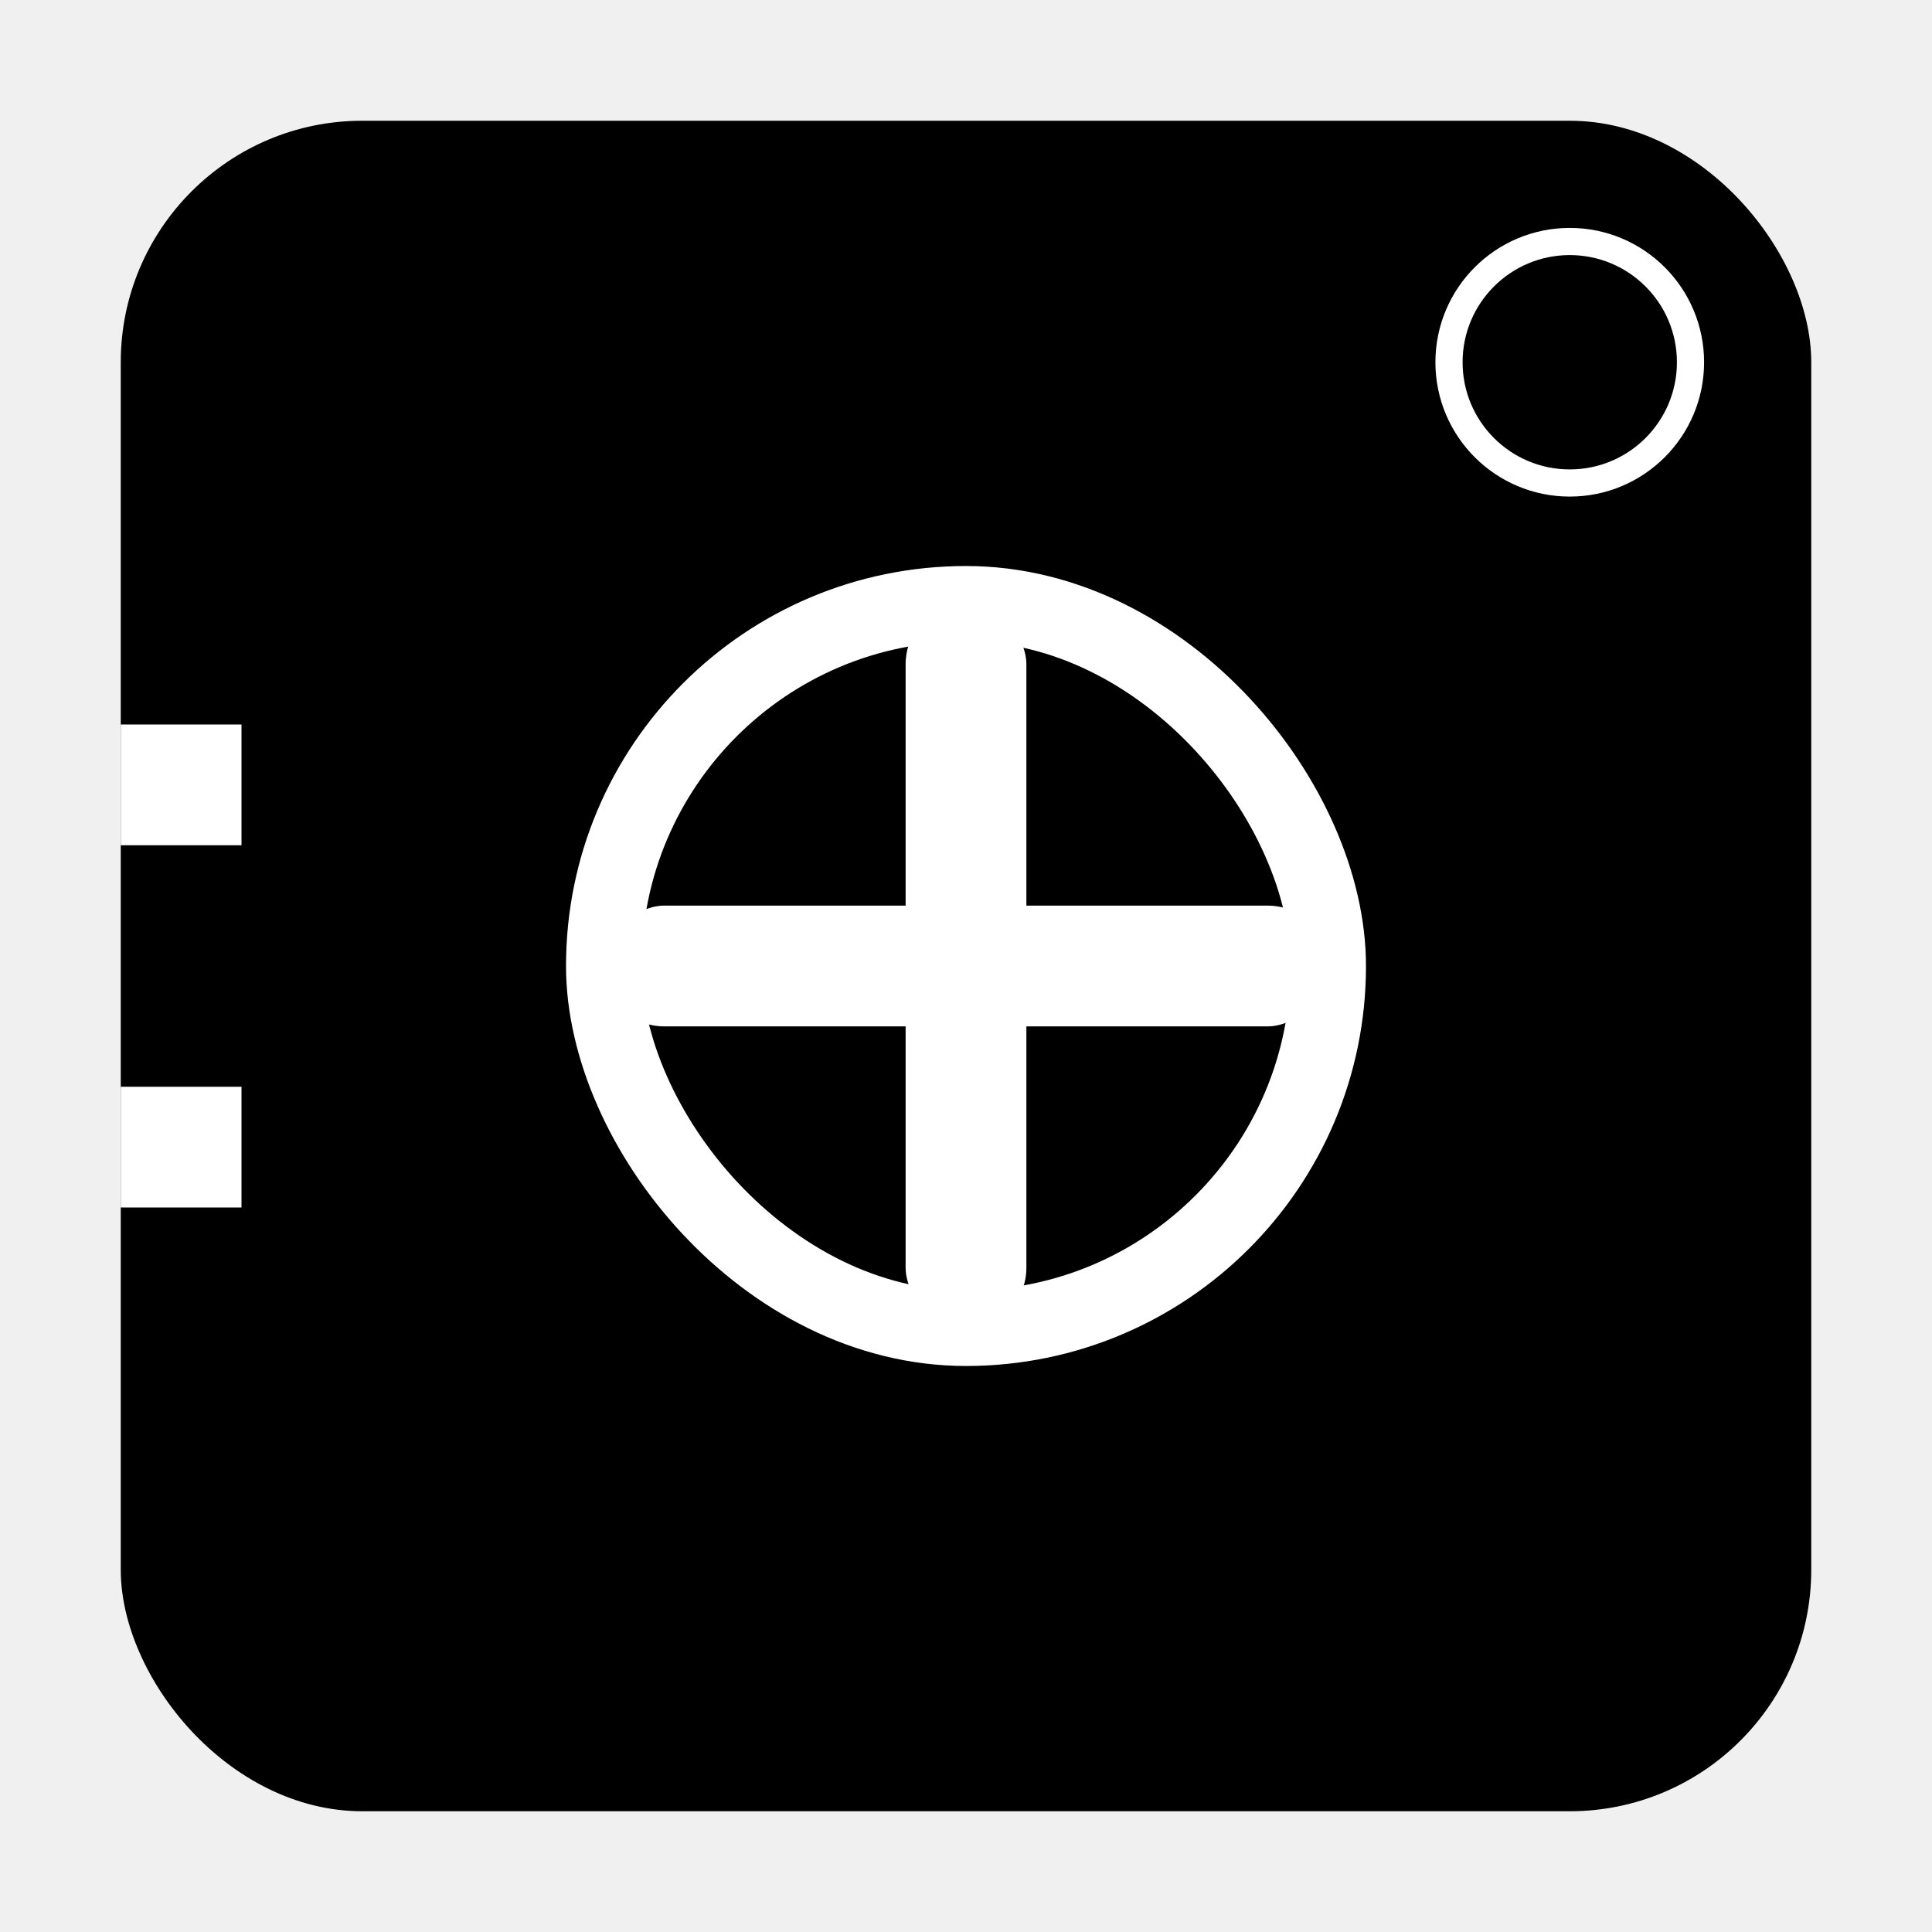 <?xml version="1.0" encoding="UTF-8" standalone="no"?>
<svg
   xmlns:dc="http://purl.org/dc/elements/1.1/"
   xmlns:cc="http://creativecommons.org/ns#"
   xmlns:rdf="http://www.w3.org/1999/02/22-rdf-syntax-ns#"
   xmlns:svg="http://www.w3.org/2000/svg"
   xmlns="http://www.w3.org/2000/svg"
   xmlns:xlink="http://www.w3.org/1999/xlink"
   xmlns:sodipodi="http://sodipodi.sourceforge.net/DTD/sodipodi-0.dtd"
   xmlns:inkscape="http://www.inkscape.org/namespaces/inkscape"
   width="16px"
   height="16px"
   viewBox="0 0 16 16"
   version="1.1"
   id="svg62"
   sodipodi:docname="com.github.mpobaschnig.Vaults-symbolic.svg"
   inkscape:version="1.0.2 (e86c870879, 2021-01-15, custom)">
  <sodipodi:namedview
     pagecolor="#ffffff"
     bordercolor="#666666"
     borderopacity="1"
     objecttolerance="10"
     gridtolerance="10"
     guidetolerance="10"
     inkscape:pageopacity="0"
     inkscape:pageshadow="2"
     inkscape:window-width="1920"
     inkscape:window-height="1043"
     id="namedview64"
     showgrid="true"
     inkscape:zoom="45.254834"
     inkscape:cx="15.961584"
     inkscape:cy="8.5906438"
     inkscape:window-x="0"
     inkscape:window-y="0"
     inkscape:window-maximized="1"
     inkscape:current-layer="svg62"
     showguides="true"
     inkscape:guide-bbox="true">
    <inkscape:grid
       type="xygrid"
       id="grid891"
       empspacing="0.5" />
    <sodipodi:guide
       position="8,16.264"
       orientation="1,0"
       id="guide1005" />
    <sodipodi:guide
       position="0.502,8"
       orientation="0,-1"
       id="guide1007" />
    <sodipodi:guide
       position="7.5,16"
       orientation="-1,0"
       id="guide1011"
       inkscape:label=""
       inkscape:locked="false"
       inkscape:color="rgb(0,0,255)" />
    <sodipodi:guide
       position="8.5,16"
       orientation="-1,0"
       id="guide1015"
       inkscape:label=""
       inkscape:locked="false"
       inkscape:color="rgb(0,0,255)" />
    <sodipodi:guide
       position="0,8.5"
       orientation="0,1"
       id="guide1019"
       inkscape:label=""
       inkscape:locked="false"
       inkscape:color="rgb(0,0,255)" />
    <sodipodi:guide
       position="0,7.5"
       orientation="0,1"
       id="guide1021"
       inkscape:label=""
       inkscape:locked="false"
       inkscape:color="rgb(0,0,255)" />
  </sodipodi:namedview>
  <defs
     id="defs49">
    <filter
       id="alpha"
       filterUnits="objectBoundingBox"
       x="0%"
       y="0%"
       width="100%"
       height="100%">
      <feColorMatrix
         type="matrix"
         in="SourceGraphic"
         values="0 0 0 0 1 0 0 0 0 1 0 0 0 0 1 0 0 0 1 0"
         id="feColorMatrix2" />
    </filter>
    <mask
       id="mask0">
      <g
         filter="url(#alpha)"
         id="g7">
        <rect
           x="0"
           y="0"
           width="16"
           height="16"
           style="fill:rgb(0%,0%,0%);fill-opacity:0.1;stroke:none;"
           id="rect5" />
      </g>
    </mask>
    <clipPath
       id="clip1">
      <rect
         x="0"
         y="0"
         width="192"
         height="152"
         id="rect10" />
    </clipPath>
    <g
       id="surface10818"
       clip-path="url(#clip1)">
      <path
         style="fill:none;stroke-width:0.99;stroke-linecap:butt;stroke-linejoin:miter;stroke:rgb(0%,0%,0%);stroke-opacity:1;stroke-dasharray:0.99,0.99;stroke-miterlimit:4;"
         d="M 123.504 236 C 123.504 268.863 96.863 295.504 64 295.504 C 31.137 295.504 4.496 268.863 4.496 236 C 4.496 203.137 31.137 176.496 64 176.496 C 96.863 176.496 123.504 203.137 123.504 236 Z M 123.504 236 "
         transform="matrix(1,0,0,1,8,-156)"
         id="path13" />
    </g>
    <mask
       id="mask1">
      <g
         filter="url(#alpha)"
         id="g18">
        <rect
           x="0"
           y="0"
           width="16"
           height="16"
           style="fill:rgb(0%,0%,0%);fill-opacity:0.1;stroke:none;"
           id="rect16" />
      </g>
    </mask>
    <clipPath
       id="clip2">
      <rect
         x="0"
         y="0"
         width="192"
         height="152"
         id="rect21" />
    </clipPath>
    <g
       id="surface10821"
       clip-path="url(#clip2)">
      <path
         style="fill:none;stroke-width:0.99;stroke-linecap:butt;stroke-linejoin:miter;stroke:rgb(0%,0%,0%);stroke-opacity:1;stroke-dasharray:0.99,0.99;stroke-miterlimit:4;"
         d="M 29.195 180.496 L 98.805 180.496 C 103.609 180.496 107.504 184.047 107.504 188.426 L 107.504 283.574 C 107.504 287.953 103.609 291.504 98.805 291.504 L 29.195 291.504 C 24.391 291.504 20.496 287.953 20.496 283.574 L 20.496 188.426 C 20.496 184.047 24.391 180.496 29.195 180.496 Z M 29.195 180.496 "
         transform="matrix(1,0,0,1,8,-156)"
         id="path24" />
    </g>
    <mask
       id="mask2">
      <g
         filter="url(#alpha)"
         id="g29">
        <rect
           x="0"
           y="0"
           width="16"
           height="16"
           style="fill:rgb(0%,0%,0%);fill-opacity:0.1;stroke:none;"
           id="rect27" />
      </g>
    </mask>
    <clipPath
       id="clip3">
      <rect
         x="0"
         y="0"
         width="192"
         height="152"
         id="rect32" />
    </clipPath>
    <g
       id="surface10824"
       clip-path="url(#clip3)">
      <path
         style="fill:none;stroke-width:0.99;stroke-linecap:butt;stroke-linejoin:miter;stroke:rgb(0%,0%,0%);stroke-opacity:1;stroke-dasharray:0.99,0.99;stroke-miterlimit:4;"
         d="M 20.418 184.496 L 107.582 184.496 C 111.957 184.496 115.504 188.043 115.504 192.418 L 115.504 279.582 C 115.504 283.957 111.957 287.504 107.582 287.504 L 20.418 287.504 C 16.043 287.504 12.496 283.957 12.496 279.582 L 12.496 192.418 C 12.496 188.043 16.043 184.496 20.418 184.496 Z M 20.418 184.496 "
         transform="matrix(1,0,0,1,8,-156)"
         id="path35" />
    </g>
    <mask
       id="mask3">
      <g
         filter="url(#alpha)"
         id="g40">
        <rect
           x="0"
           y="0"
           width="16"
           height="16"
           style="fill:rgb(0%,0%,0%);fill-opacity:0.1;stroke:none;"
           id="rect38" />
      </g>
    </mask>
    <clipPath
       id="clip4">
      <rect
         x="0"
         y="0"
         width="192"
         height="152"
         id="rect43" />
    </clipPath>
    <g
       id="surface10827"
       clip-path="url(#clip4)">
      <path
         style="fill:none;stroke-width:0.99;stroke-linecap:butt;stroke-linejoin:miter;stroke:rgb(0%,0%,0%);stroke-opacity:1;stroke-dasharray:0.99,0.99;stroke-miterlimit:4;"
         d="M 16.426 200.496 L 111.574 200.496 C 115.953 200.496 119.504 204.391 119.504 209.195 L 119.504 278.805 C 119.504 283.609 115.953 287.504 111.574 287.504 L 16.426 287.504 C 12.047 287.504 8.496 283.609 8.496 278.805 L 8.496 209.195 C 8.496 204.391 12.047 200.496 16.426 200.496 Z M 16.426 200.496 "
         transform="matrix(1,0,0,1,8,-156)"
         id="path46" />
    </g>
  </defs>
  <g
     id="surface10764">
    <rect
       x="0"
       y="0"
       width="16"
       height="16"
       style="fill:rgb(94.118%,94.118%,94.118%);fill-opacity:1;stroke:none;"
       id="rect51" />
    <use
       xlink:href="#surface10818"
       transform="matrix(1,0,0,1,-168,-16)"
       mask="url(#mask0)"
       id="use53" />
    <use
       xlink:href="#surface10821"
       transform="matrix(1,0,0,1,-168,-16)"
       mask="url(#mask1)"
       id="use55" />
    <use
       xlink:href="#surface10824"
       transform="matrix(1,0,0,1,-168,-16)"
       mask="url(#mask2)"
       id="use57" />
    <use
       xlink:href="#surface10827"
       transform="matrix(1,0,0,1,-168,-16)"
       mask="url(#mask3)"
       id="use59" />
  </g>
  <rect
     style="fill:#000000;stroke:none;stroke-width:0.125"
     id="rect899"
     width="14"
     height="14"
     x="1"
     y="1"
     rx="2" />
  <circle
     style="fill:none;stroke:#ffffff;stroke-width:0.225;stroke-opacity:1;stroke-miterlimit:4;stroke-dasharray:none"
     id="path1001"
     cx="13"
     cy="3"
     r="1" />
  <rect
     style="fill:#ffffff;stroke:none;stroke-width:0.135;stroke-opacity:1"
     id="rect1017"
     width="1"
     height="3.5"
     x="7.5"
     y="5"
     rx="0.5" />
  <rect
     style="fill:#ffffff;stroke:none;stroke-width:0.135;stroke-opacity:1"
     id="rect1017-1"
     width="1"
     height="3.5"
     x="7.5"
     y="7.5"
     rx="0.5" />
  <rect
     style="fill:#ffffff;stroke:none;stroke-width:0.135;stroke-opacity:1"
     id="rect1017-2"
     width="1"
     height="3.5"
     x="7.5"
     y="-8.5"
     rx="0.5"
     transform="rotate(90)" />
  <rect
     style="fill:#ffffff;stroke:none;stroke-width:0.135;stroke-opacity:1"
     id="rect1017-2-7"
     width="1"
     height="3.5"
     x="7.5"
     y="-11"
     rx="0.5"
     transform="rotate(90)" />
  <rect
     style="fill:none;stroke:#ffffff;stroke-width:0.625;stroke-opacity:1;stroke-miterlimit:4;stroke-dasharray:none"
     id="rect1139"
     width="6"
     height="6"
     x="5"
     y="5"
     rx="6" />
  <rect
     style="fill:#ffffff;stroke:none;stroke-width:0;stroke-miterlimit:4;stroke-dasharray:none;stroke-opacity:1"
     id="rect1141"
     width="1"
     height="1"
     x="1"
     y="6" />
  <rect
     style="fill:#ffffff;stroke:none;stroke-width:0;stroke-miterlimit:4;stroke-dasharray:none;stroke-opacity:1"
     id="rect1141-6"
     width="1"
     height="1"
     x="1"
     y="9" />
</svg>
